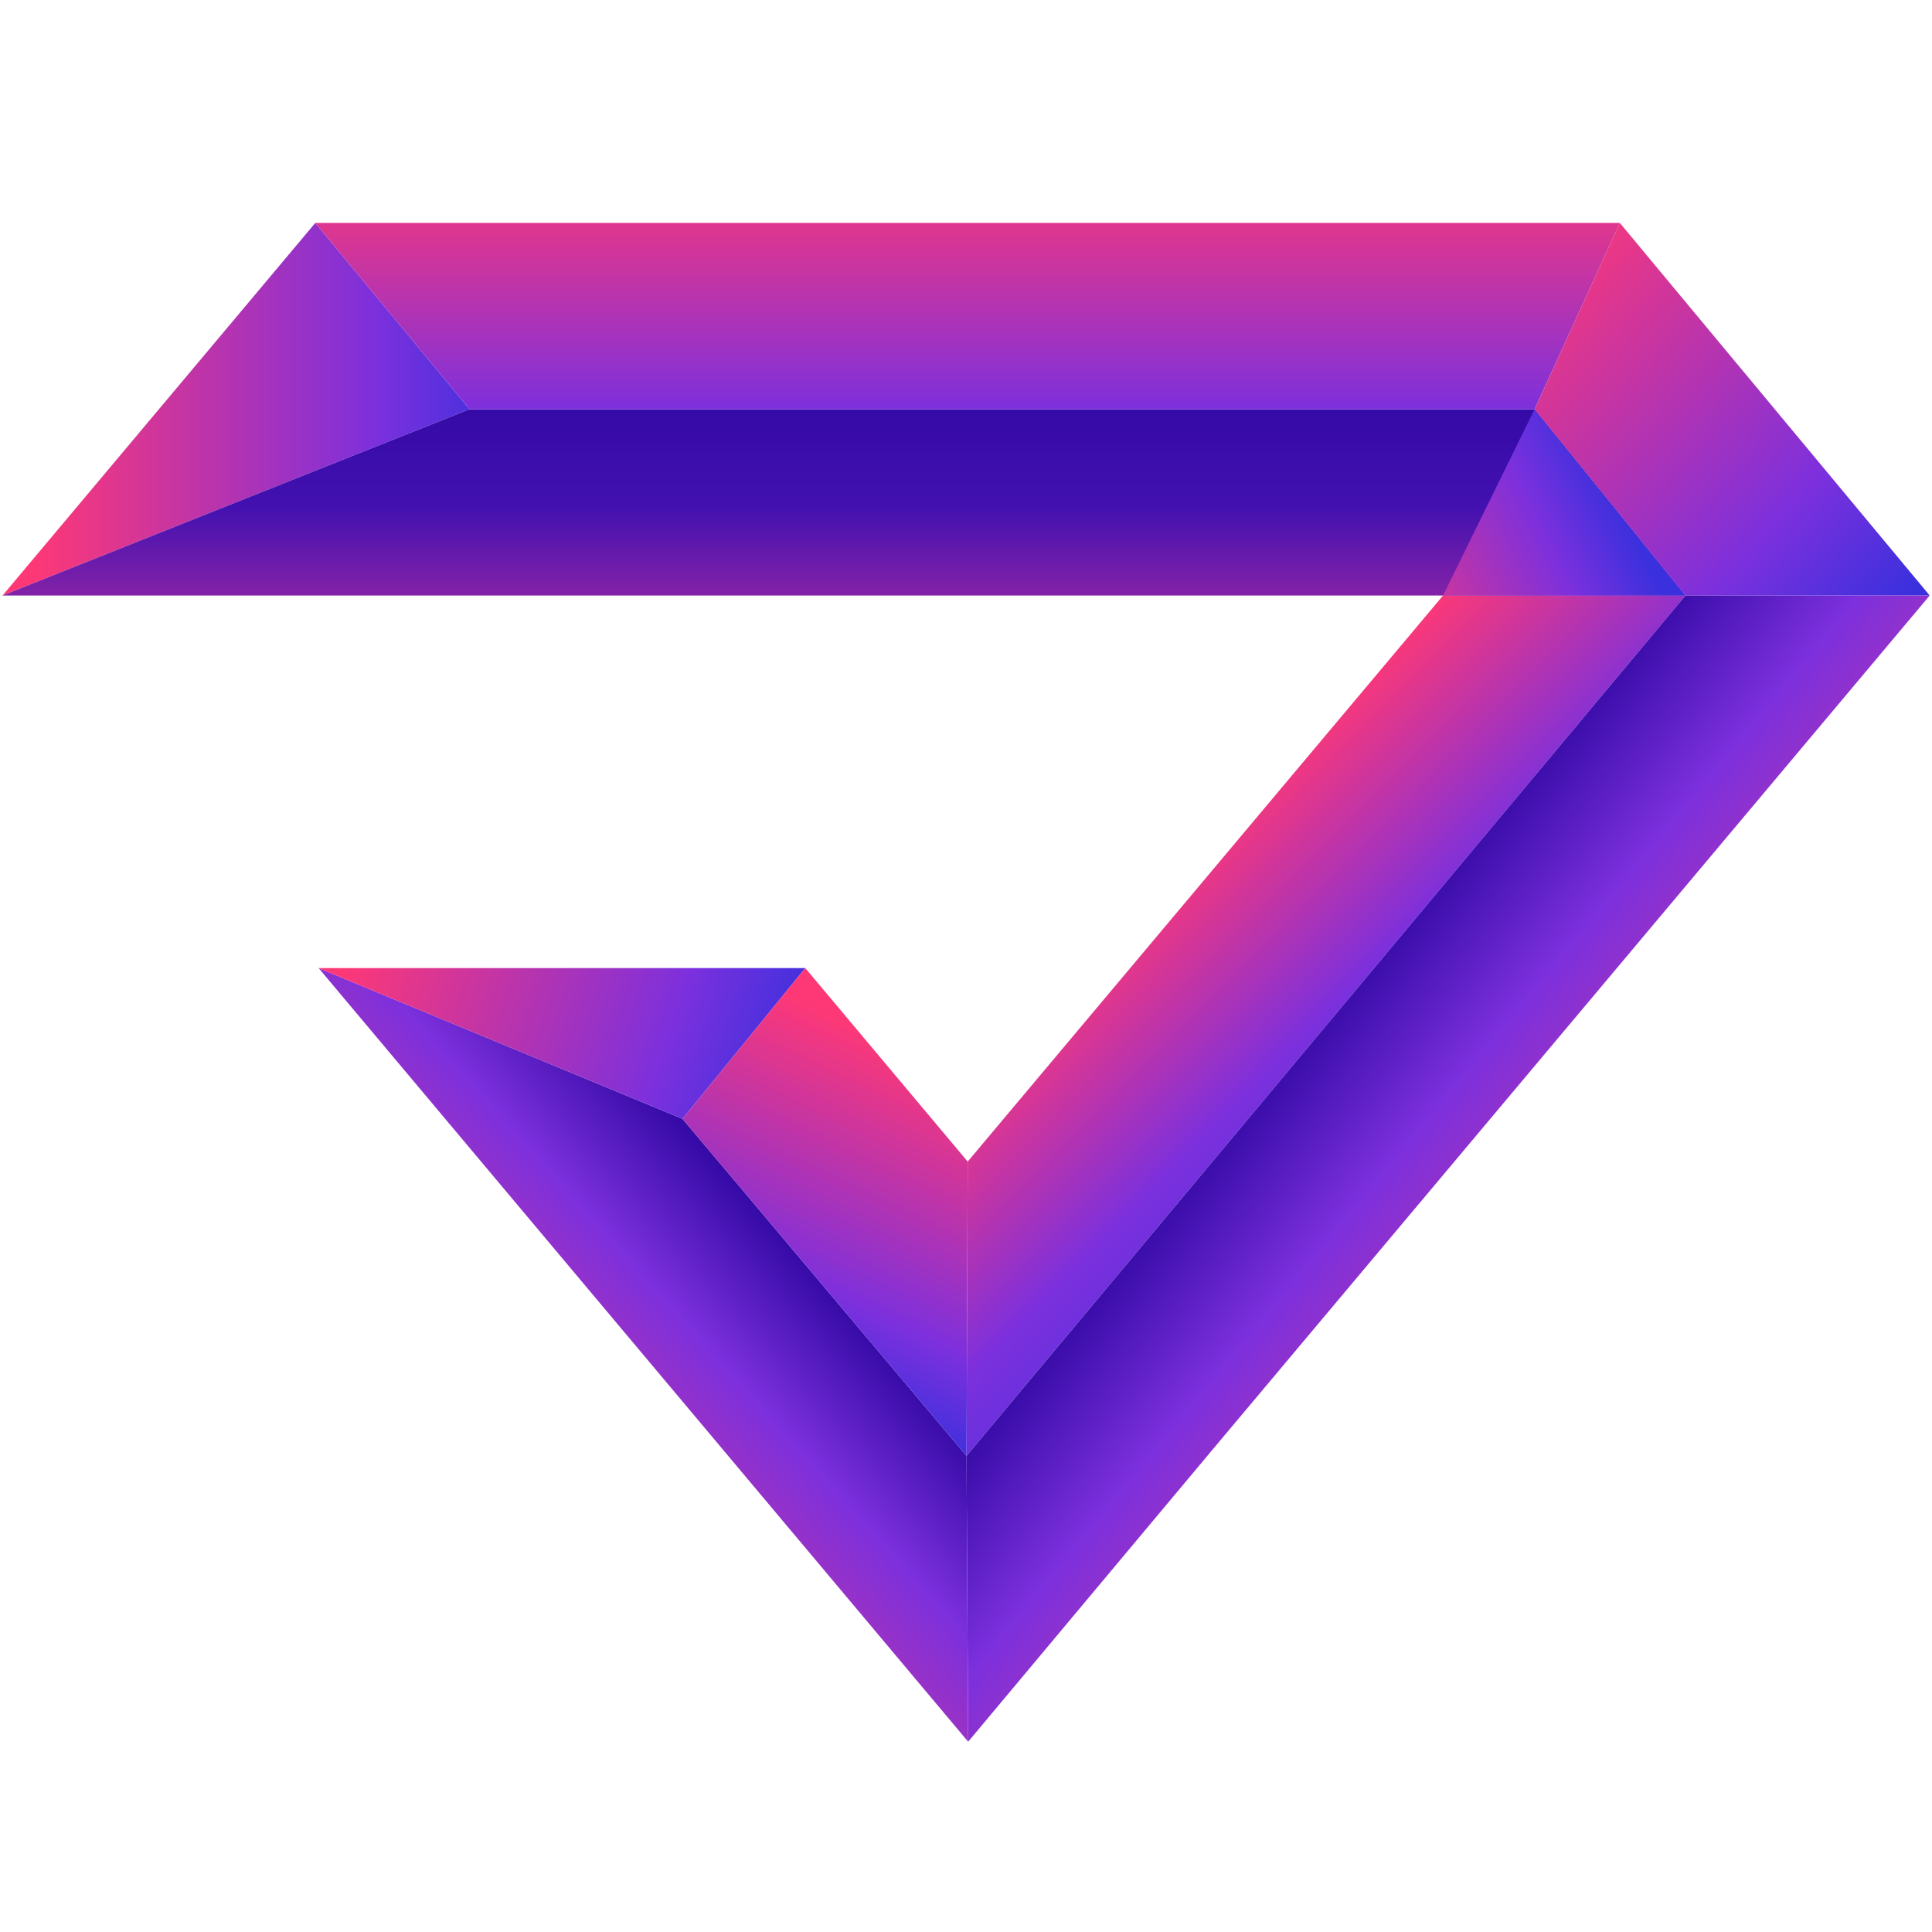 <?xml version="1.0" encoding="UTF-8"?>
<svg width="26px" height="26px" viewBox="0 0 26 26" version="1.1" xmlns="http://www.w3.org/2000/svg" xmlns:xlink="http://www.w3.org/1999/xlink">
    <title>币/ckton</title>
    <defs>
        <linearGradient x1="6.55%" y1="50%" x2="109.349%" y2="50%" id="linearGradient-1">
            <stop stop-color="#FE3876" offset="0%"></stop>
            <stop stop-color="#7C30DD" offset="71.445%"></stop>
            <stop stop-color="#3A30DD" offset="100%"></stop>
        </linearGradient>
        <linearGradient x1="40.167%" y1="20.916%" x2="65.001%" y2="50%" id="linearGradient-2">
            <stop stop-color="#FE3876" offset="0%"></stop>
            <stop stop-color="#7C30DD" offset="71.445%"></stop>
            <stop stop-color="#6330DD" offset="100%"></stop>
        </linearGradient>
        <linearGradient x1="50%" y1="0%" x2="50%" y2="154.578%" id="linearGradient-3">
            <stop stop-color="#350AA6" offset="0%"></stop>
            <stop stop-color="#4211B0" offset="33.659%"></stop>
            <stop stop-color="#CD359D" offset="100%"></stop>
        </linearGradient>
        <linearGradient x1="72.74%" y1="50%" x2="-42.39%" y2="93.006%" id="linearGradient-4">
            <stop stop-color="#3A30DD" offset="0%"></stop>
            <stop stop-color="#7C30DD" offset="28.555%"></stop>
            <stop stop-color="#FE3876" offset="100%"></stop>
        </linearGradient>
        <linearGradient x1="56.336%" y1="-30.776%" x2="56.336%" y2="154.117%" id="linearGradient-5">
            <stop stop-color="#FE3876" offset="0%"></stop>
            <stop stop-color="#7C30DD" offset="71.445%"></stop>
            <stop stop-color="#3A30DD" offset="100%"></stop>
        </linearGradient>
        <linearGradient x1="100%" y1="94.456%" x2="0%" y2="5.544%" id="linearGradient-6">
            <stop stop-color="#3A30DD" offset="0%"></stop>
            <stop stop-color="#7C30DD" offset="28.555%"></stop>
            <stop stop-color="#FE3876" offset="100%"></stop>
        </linearGradient>
        <linearGradient x1="39.022%" y1="33.898%" x2="74.91%" y2="69.489%" id="linearGradient-7">
            <stop stop-color="#350AA6" offset="0%"></stop>
            <stop stop-color="#7C30DD" offset="28.555%"></stop>
            <stop stop-color="#FE3876" offset="100%"></stop>
        </linearGradient>
        <linearGradient x1="77.917%" y1="40.771%" x2="34.511%" y2="87.348%" id="linearGradient-8">
            <stop stop-color="#350AA6" offset="0%"></stop>
            <stop stop-color="#7C30DD" offset="28.555%"></stop>
            <stop stop-color="#FE3876" offset="100%"></stop>
        </linearGradient>
        <linearGradient x1="100%" y1="54.801%" x2="0%" y2="45.199%" id="linearGradient-9">
            <stop stop-color="#3A30DD" offset="0%"></stop>
            <stop stop-color="#7C30DD" offset="28.555%"></stop>
            <stop stop-color="#FE3876" offset="100%"></stop>
        </linearGradient>
        <linearGradient x1="46.338%" y1="88.35%" x2="67.093%" y2="13.376%" id="linearGradient-10">
            <stop stop-color="#3A30DD" offset="0%"></stop>
            <stop stop-color="#7C30DD" offset="28.555%"></stop>
            <stop stop-color="#FE3876" offset="100%"></stop>
        </linearGradient>
    </defs>
    <g id="币/ckton" stroke="none" stroke-width="1" fill="none" fill-rule="evenodd">
        <g id="Group-38" transform="translate(0, 3)">
            <polygon id="Path" fill="url(#linearGradient-1)" points="4.243 0 6.319 2.507 0.034 5.014"></polygon>
            <polygon id="Combined-Shape" fill="url(#linearGradient-2)" points="13.023 12.632 19.42 5.014 22.682 5.014 13.007 16.593"></polygon>
            <polygon id="Combined-Shape-Copy-16" fill="url(#linearGradient-3)" points="19.42 5.014 0.034 5.014 6.319 2.507 20.652 2.507 22.682 5.014"></polygon>
            <polygon id="Combined-Shape-Copy-16" fill="url(#linearGradient-4)" points="19.42 5.014 20.652 2.507 22.682 5.014"></polygon>
            <polygon id="Combined-Shape" fill="url(#linearGradient-5)" points="20.652 2.507 6.319 2.507 4.243 0 21.799 0"></polygon>
            <polygon id="Combined-Shape-Copy" fill="url(#linearGradient-6)" points="22.682 5.014 20.652 2.507 21.799 0 25.969 5.014"></polygon>
            <polygon id="Combined-Shape-Copy" fill="url(#linearGradient-7)" points="13.007 16.593 22.682 5.014 25.969 5.014 16.298 16.532 13.029 20.439"></polygon>
            <polygon id="Combined-Shape-Copy" fill="url(#linearGradient-8)" points="9.185 12.057 13.007 16.593 13.029 20.439 4.288 10.028"></polygon>
            <polygon id="Combined-Shape-Copy" fill="url(#linearGradient-9)" points="9.185 12.057 4.288 10.028 10.837 10.028"></polygon>
            <polygon id="Combined-Shape" fill="url(#linearGradient-10)" points="10.837 10.028 9.185 12.057 13.007 16.593 13.023 12.632"></polygon>
        </g>
    </g>
</svg>